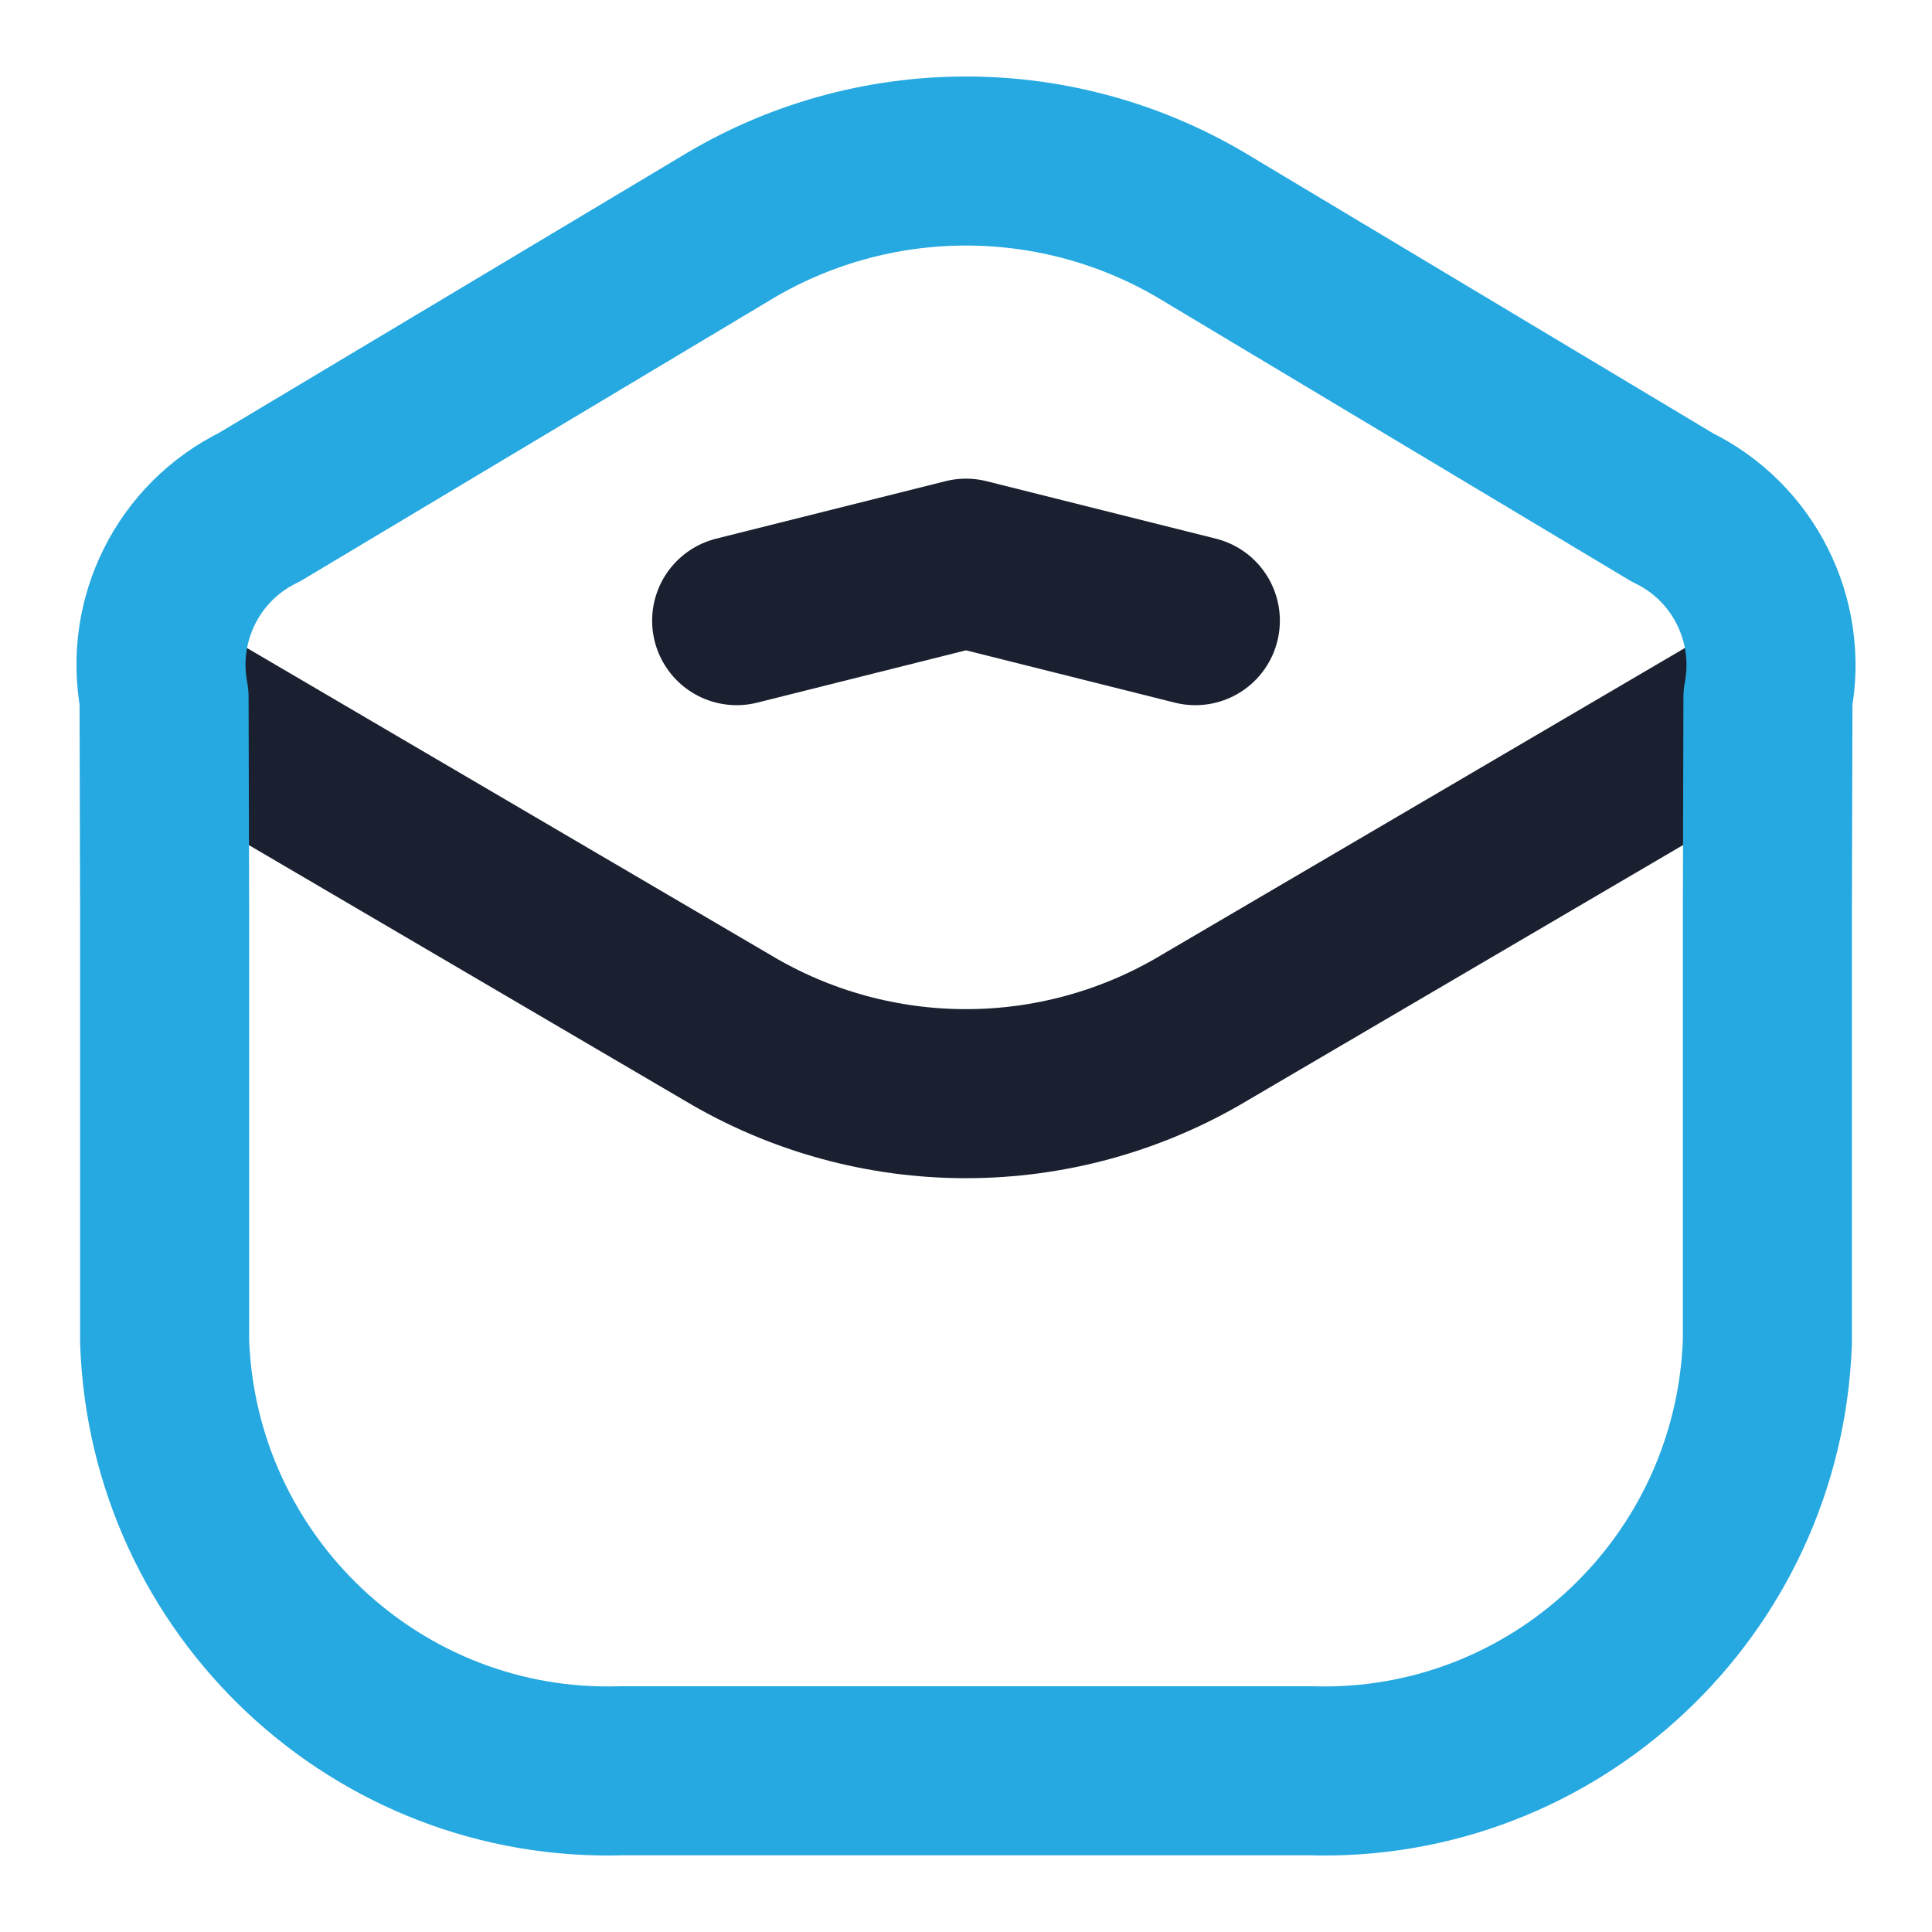 <?xml version="1.0" encoding="UTF-8"?>
<svg width="24px" height="24px" viewBox="0 0 24 24" version="1.1" xmlns="http://www.w3.org/2000/svg" xmlns:xlink="http://www.w3.org/1999/xlink">
    <!-- Generator: Sketch 52.3 (67297) - http://www.bohemiancoding.com/sketch -->
    <title>i-email-geopend</title>
    <desc>Created with Sketch.</desc>
    <g id="Intern-Dashboard" stroke="none" stroke-width="1" fill="none" fill-rule="evenodd" stroke-linecap="round" stroke-linejoin="round">
        <g id="Iconen" transform="translate(-992, -292)" stroke-width="2.1">
            <g id="i-email-geopend" transform="translate(994, 294)">
                <path d="M0.038,6.663 L7.032,10.764 C8.859,11.86 11.139,11.86 12.967,10.764 L19.96,6.663 M12.849,5.71 L10,4.996 L7.151,5.71" id="Vector-2" stroke="#1A2030"></path>
                <path d="M5.727,19.997 C2.692,20.093 0.151,17.708 0.045,14.664 L0.045,9.329 L0.038,6.663 C-0.145,5.698 0.341,4.729 1.223,4.3 L6.985,0.853 C8.835,-0.284 11.165,-0.284 13.015,0.853 L18.777,4.305 C19.659,4.733 20.145,5.702 19.962,6.668 L19.955,9.335 L19.955,14.668 C19.846,17.711 17.307,20.093 14.273,19.997 L5.727,19.997 Z" id="Vector" stroke="#26A9E0"></path>
            </g>
        </g>
    </g>
</svg>